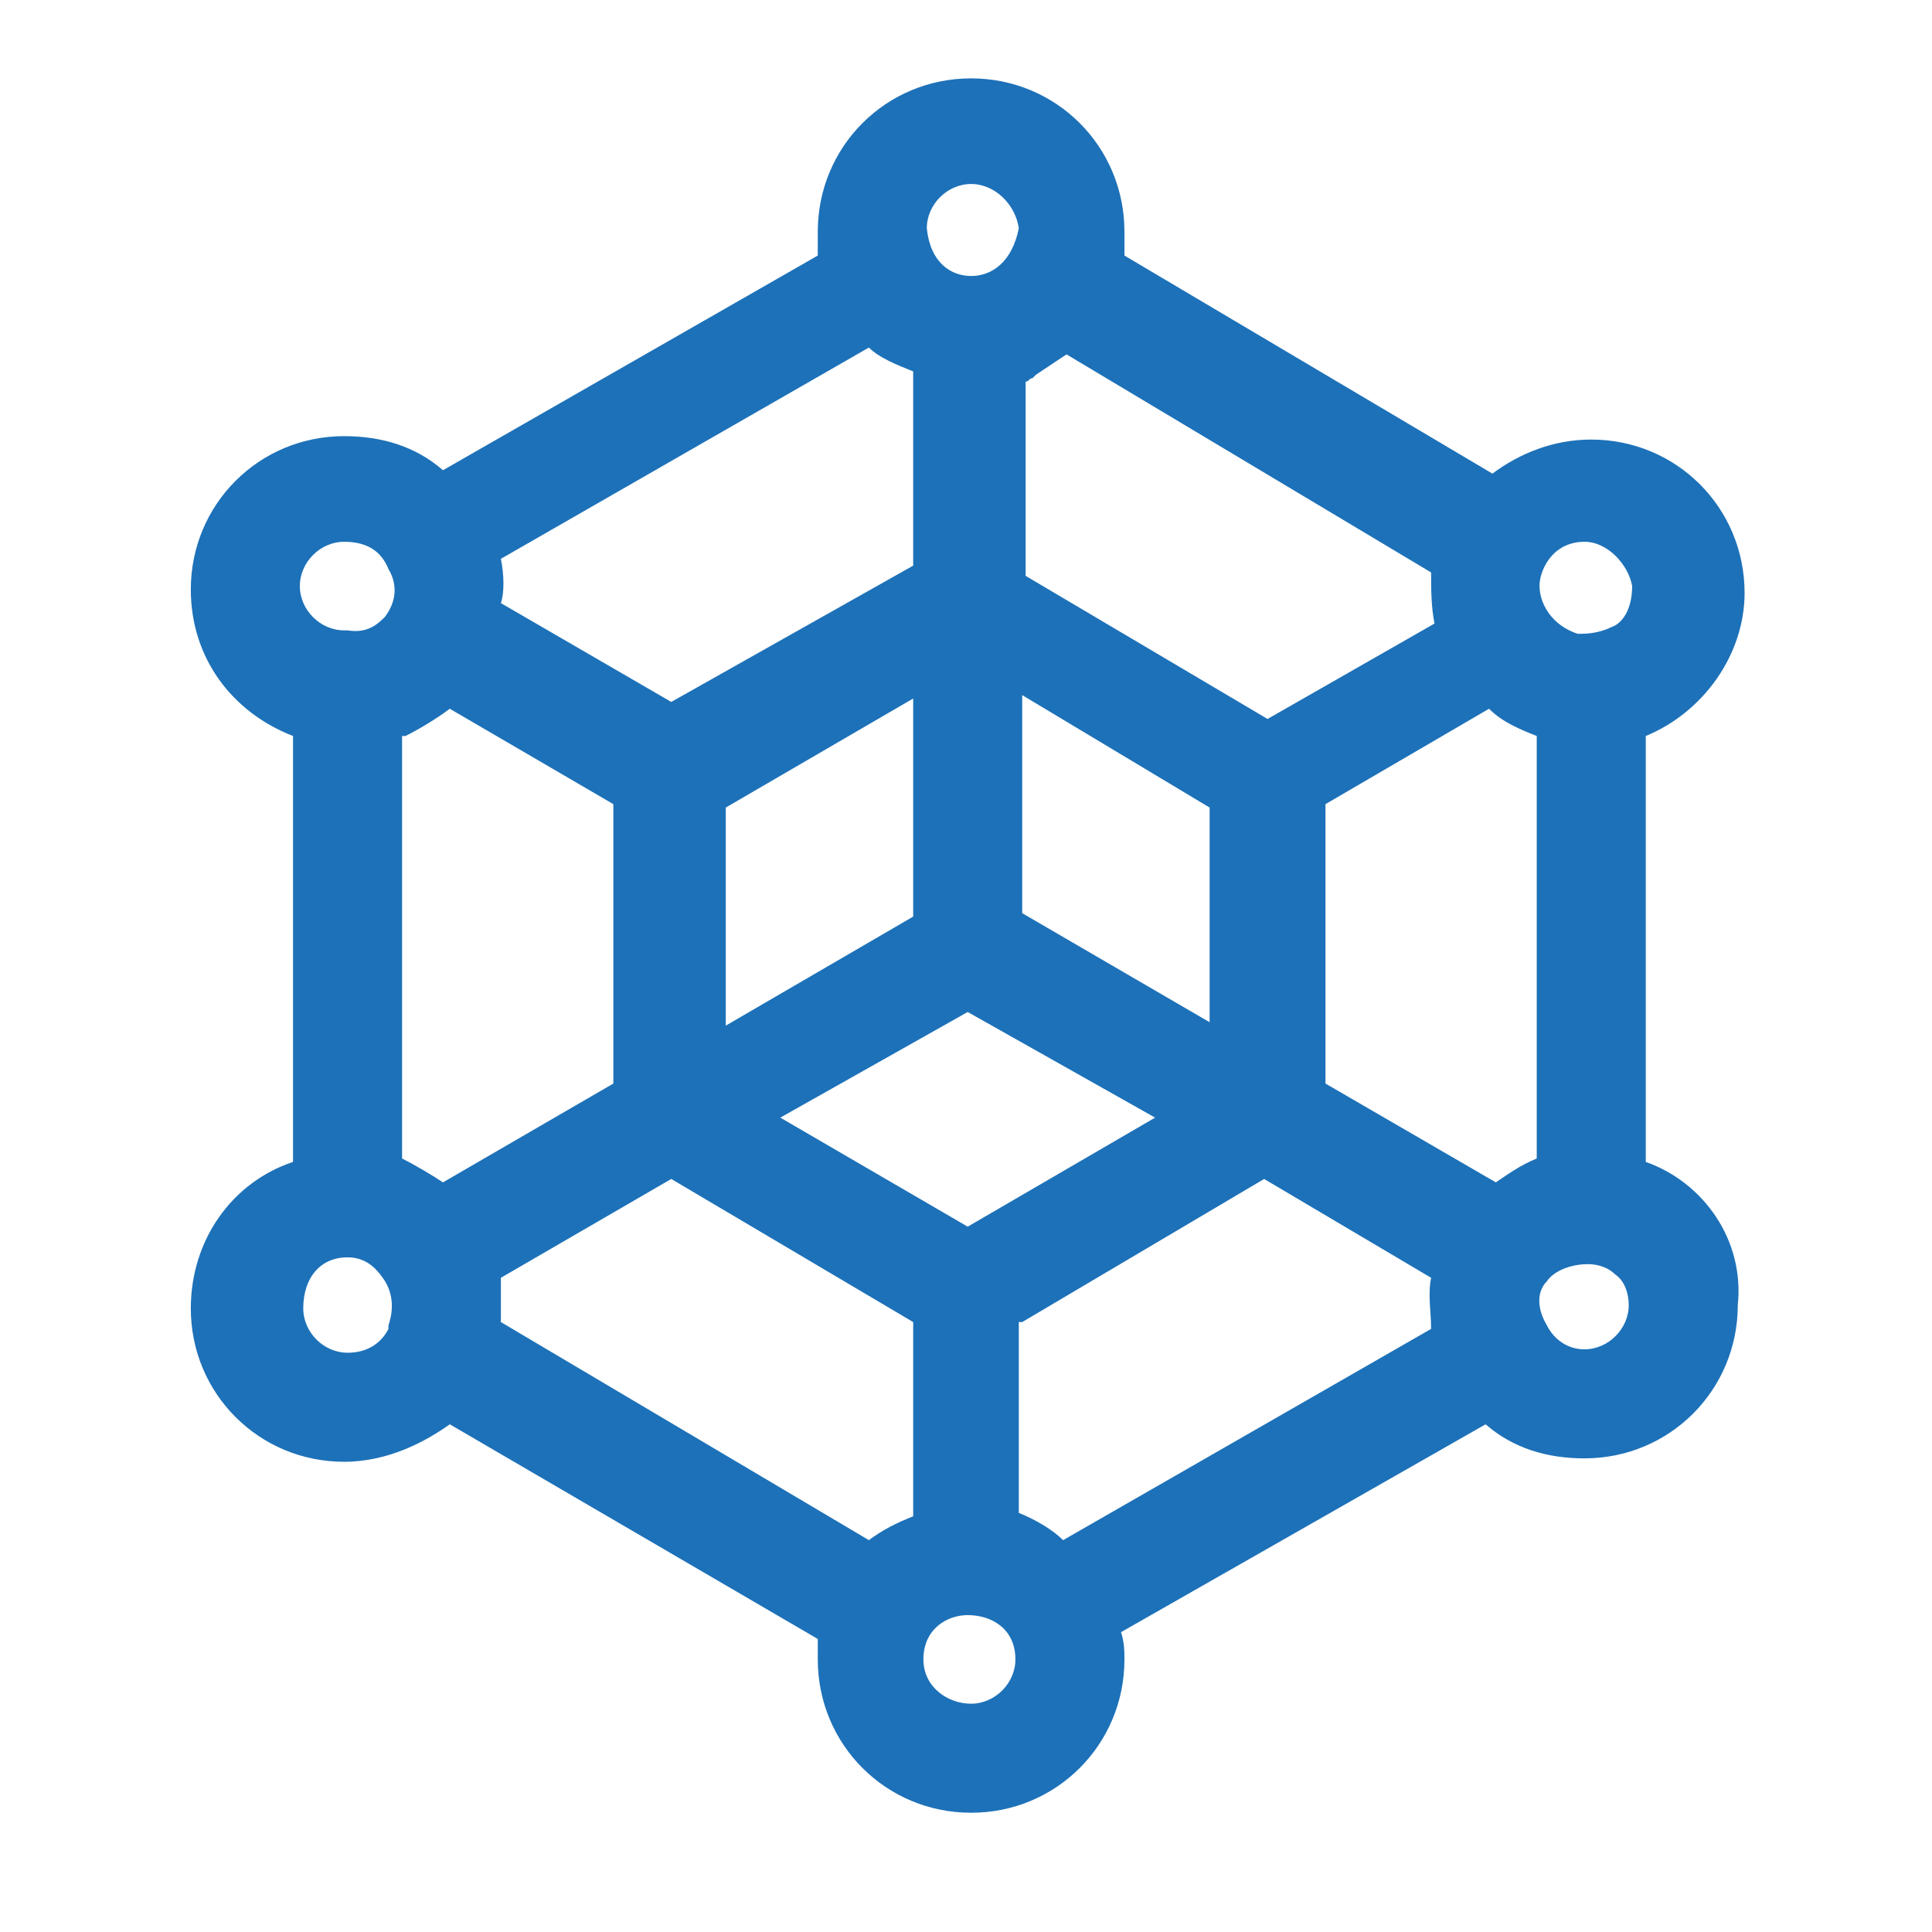 <?xml version="1.0" encoding="utf-8"?>
<!-- Generator: Adobe Illustrator 19.1.1, SVG Export Plug-In . SVG Version: 6.00 Build 0)  -->
<svg version="1.1" id="Ebene_1" xmlns="http://www.w3.org/2000/svg" xmlns:xlink="http://www.w3.org/1999/xlink" x="0px" y="0px"
	 viewBox="0 0 56.7 56.7" style="enable-background:new 0 0 56.7 56.7;" xml:space="preserve">
<style type="text/css">
	.st0{fill:#1D71B8;}
</style>
<path class="st0" d="M48.3,34.1V21.6c1.7-0.7,2.9-2.4,2.9-4.2c0-2.5-2-4.5-4.5-4.5c-1.1,0-2.1,0.4-2.9,1L33,7.5c0,0,0-0.1,0-0.1
	c0-0.2,0-0.4,0-0.6c0-2.5-2-4.5-4.5-4.5c-2.5,0-4.5,2-4.5,4.5c0,0.3,0,0.5,0,0.7l-11,6.3c-0.8-0.7-1.8-1-2.9-1c-2.5,0-4.5,2-4.5,4.5
	c0,2,1.2,3.6,3,4.3v12.5c-1.8,0.6-3,2.3-3,4.3c0,2.5,2,4.5,4.5,4.5c1.3,0,2.4-0.6,3.1-1.1l10.8,6.3c0,0,0,0.1,0,0.1
	c0,0.2,0,0.4,0,0.5c0,2.5,2,4.5,4.5,4.5c2.5,0,4.5-2,4.5-4.5c0-0.2,0-0.5-0.1-0.8l10.7-6.1c0.8,0.7,1.8,1,2.9,1c2.5,0,4.5-2,4.5-4.5
	C51.2,36.4,50,34.7,48.3,34.1z M18,23.6v8.2l-5,2.9c-0.3-0.2-0.8-0.5-1.2-0.7V21.6c0,0,0,0,0.1,0c0.4-0.2,0.9-0.5,1.3-0.8L18,23.6z
	 M10.2,36.9c0.6,0,0.9,0.4,1.1,0.7c0.3,0.5,0.2,1,0.1,1.3c0,0,0,0,0,0.1c-0.2,0.4-0.6,0.7-1.2,0.7c-0.7,0-1.3-0.6-1.3-1.3
	C8.9,37.5,9.4,36.9,10.2,36.9z M11.3,18.1c-0.2,0.2-0.5,0.5-1.1,0.4c0,0,0,0-0.1,0c-0.7,0-1.3-0.6-1.3-1.3s0.6-1.3,1.3-1.3
	c0.7,0,1.1,0.3,1.3,0.8C11.7,17.2,11.6,17.7,11.3,18.1z M14.7,37.5l5-2.9l7.1,4.2v5.7c-0.5,0.2-0.9,0.4-1.3,0.7l-10.8-6.4
	C14.7,38.5,14.7,38,14.7,37.5z M14.7,16.4l10.8-6.2c0.3,0.3,0.8,0.5,1.3,0.7v5.7l-7.1,4l-5-2.9C14.8,17.4,14.8,16.9,14.7,16.4z
	 M42.1,18.3l-4.9,2.8l-7.1-4.2v-5.7c0.1,0,0.1-0.1,0.2-0.1c0,0,0.1-0.1,0.1-0.1l0,0c0.3-0.2,0.6-0.4,0.9-0.6l10.7,6.4
	C42,17.3,42,17.8,42.1,18.3z M21.3,30.1v-6.4l5.5-3.2v6.4L21.3,30.1z M35.5,23.7V30L30,26.8v-6.4L35.5,23.7z M22.9,32.8l5.5-3.1
	l5.5,3.1l-5.5,3.2L22.9,32.8z M28.5,8.1c-0.6,0-1.2-0.4-1.3-1.4c0-0.7,0.6-1.3,1.3-1.3c0.7,0,1.3,0.6,1.4,1.3
	C29.7,7.7,29.1,8.1,28.5,8.1z M28.4,47.4C28.4,47.4,28.4,47.4,28.4,47.4c0.7,0,1.4,0.4,1.4,1.3c0,0.7-0.6,1.3-1.3,1.3
	c-0.7,0-1.4-0.5-1.4-1.3C27.1,47.8,27.8,47.4,28.4,47.4z M30,38.8l7.1-4.2l4.9,2.9c-0.1,0.5,0,1,0,1.5l-10.8,6.2
	c-0.3-0.3-0.8-0.6-1.3-0.8V38.8z M45.4,37.6c0.2-0.3,0.7-0.5,1.2-0.5c0.3,0,0.6,0.1,0.8,0.3c0.3,0.2,0.4,0.6,0.4,0.9
	c0,0.7-0.6,1.3-1.3,1.3c-0.5,0-0.9-0.3-1.1-0.7C45.1,38.4,45.1,37.9,45.4,37.6z M47.3,18.4c-0.4,0.2-0.8,0.2-0.9,0.2c0,0,0,0-0.1,0
	c-0.9-0.3-1.2-1.1-1.1-1.6c0.1-0.5,0.5-1.1,1.3-1.1c0.7,0,1.3,0.7,1.4,1.3C47.9,17.9,47.6,18.3,47.3,18.4z M45.1,21.6V34
	c-0.5,0.2-0.9,0.5-1.2,0.7l-5-2.9v-8.2l4.8-2.8C44.1,21.2,44.6,21.4,45.1,21.6z"/>
<g>
</g>
<g>
</g>
<g>
</g>
<g>
</g>
<g>
</g>
<g>
</g>
</svg>
